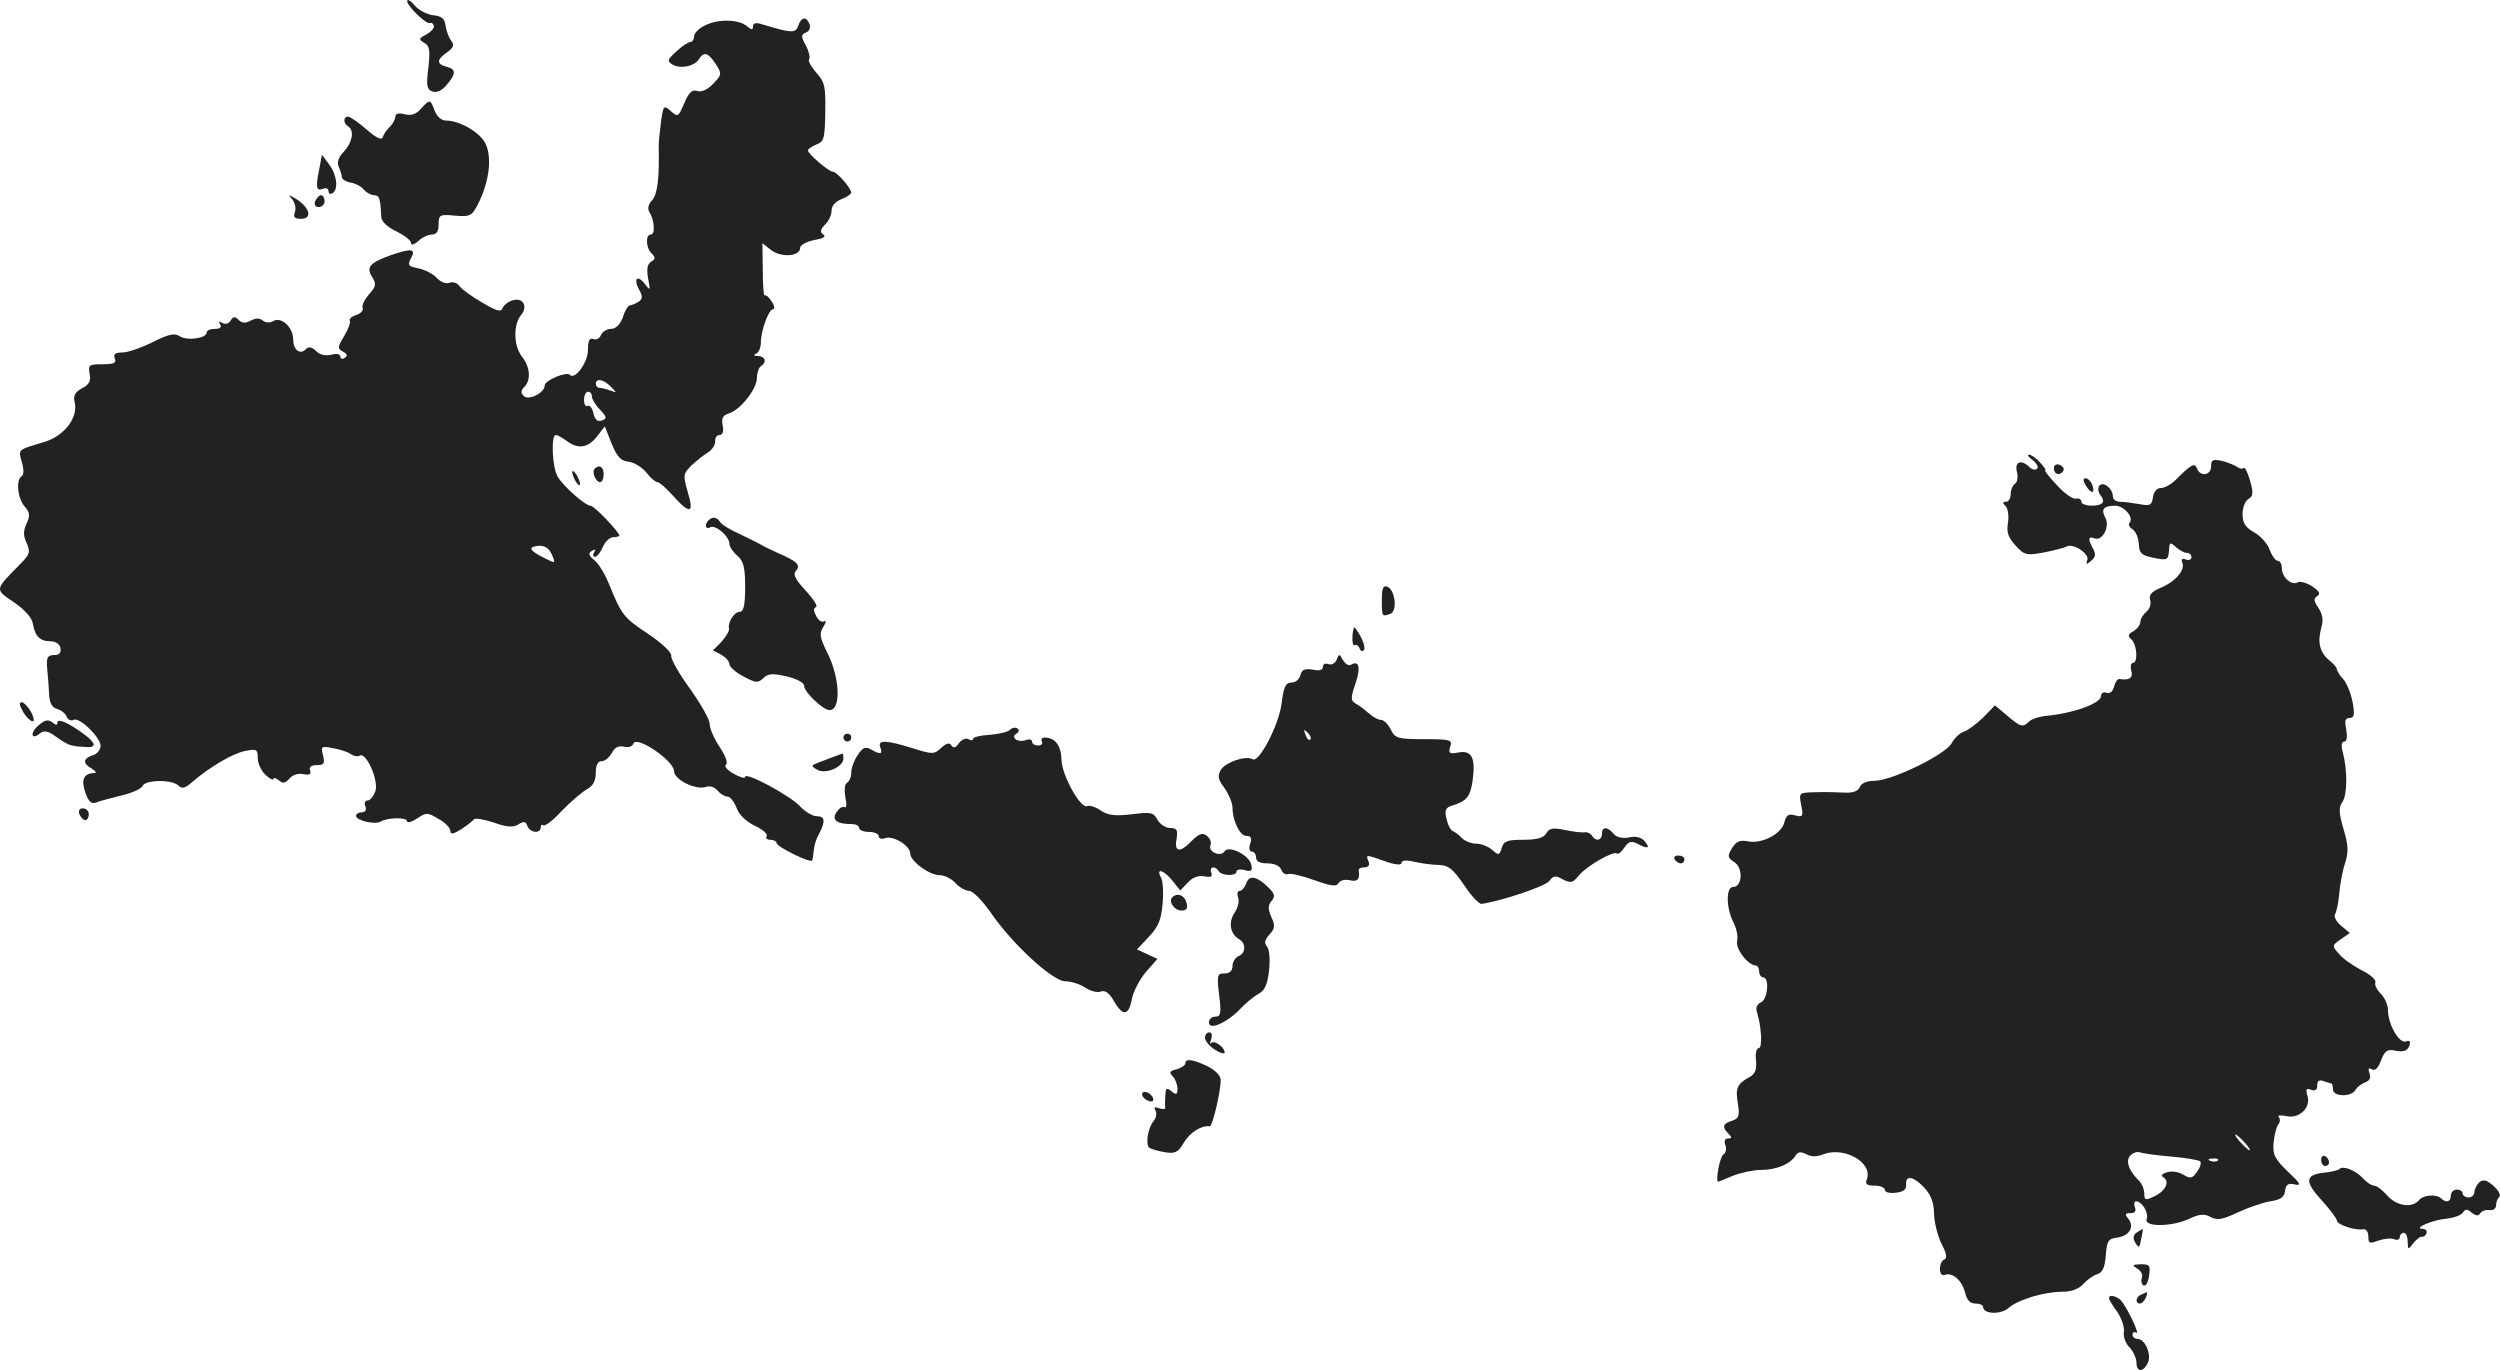 <?xml version="1.0" standalone="no"?>
<!DOCTYPE svg PUBLIC "-//W3C//DTD SVG 20010904//EN"
 "http://www.w3.org/TR/2001/REC-SVG-20010904/DTD/svg10.dtd">
<svg version="1.0" xmlns="http://www.w3.org/2000/svg"
 width="636.097pt" height="348.613pt" viewBox="0 0 636.097 348.613"
 preserveAspectRatio="xMidYMid meet">
<g transform="translate(-669.404,1171.675) scale(0.1,-0.1)"
fill="#222222" stroke="none">
<path d="M7730 11714 c0 -13 49 -60 58 -56 4 2 8 -1 10 -7 2 -5 -7 -15 -19
-22 -20 -10 -20 -12 -6 -21 14 -7 16 -19 11 -63 -6 -46 -4 -56 10 -61 11 -4
24 2 36 16 25 29 25 41 0 47 -26 7 -25 18 2 37 16 11 18 18 11 28 -6 7 -13 24
-15 38 -2 19 -10 26 -32 28 -16 2 -37 13 -47 25 -10 12 -18 17 -19 11z"/>
<path d="M8488 11652 c-16 -7 -28 -20 -28 -28 0 -7 -4 -14 -9 -14 -6 0 -22
-11 -36 -24 -24 -22 -24 -25 -9 -34 20 -11 56 -4 67 15 12 19 23 16 42 -13 16
-25 16 -27 -6 -50 -14 -15 -29 -22 -40 -19 -14 5 -22 -3 -34 -31 -15 -35 -16
-36 -34 -20 -18 16 -19 15 -25 -26 -3 -24 -6 -52 -6 -63 2 -81 -3 -121 -16
-137 -10 -10 -13 -22 -8 -30 13 -20 16 -58 4 -58 -14 0 -13 -33 2 -48 10 -10
10 -15 -1 -21 -10 -6 -12 -19 -8 -42 6 -32 6 -33 -8 -15 -19 25 -30 14 -15
-14 10 -18 9 -24 -1 -31 -8 -5 -18 -9 -22 -9 -4 0 -13 -13 -18 -30 -7 -19 -18
-30 -30 -30 -11 0 -22 -7 -26 -16 -3 -8 -12 -13 -19 -10 -10 4 -14 -4 -14 -28
0 -31 -33 -77 -46 -63 -9 9 -64 -14 -64 -27 0 -19 -41 -39 -53 -27 -8 8 -8 14
1 23 18 18 15 52 -7 79 -20 27 -21 79 -2 103 19 22 7 46 -19 39 -12 -3 -24
-12 -27 -20 -4 -11 -15 -8 -52 14 -25 14 -51 33 -57 41 -6 9 -18 13 -27 9 -8
-3 -22 2 -32 13 -9 10 -29 20 -46 24 -26 5 -29 8 -19 26 13 24 2 26 -53 7 -52
-19 -62 -30 -46 -55 11 -18 10 -24 -8 -44 -11 -13 -19 -28 -16 -35 2 -6 -5
-14 -17 -18 -11 -3 -18 -10 -16 -14 3 -4 -4 -22 -14 -39 -17 -28 -18 -32 -3
-40 11 -6 12 -11 4 -16 -6 -4 -11 -2 -11 4 0 6 -10 8 -24 4 -14 -3 -29 0 -38
10 -11 10 -18 12 -26 4 -15 -15 -32 -1 -32 26 0 30 -31 58 -50 46 -9 -5 -19
-5 -27 1 -8 7 -18 7 -31 0 -13 -7 -22 -7 -31 2 -9 9 -14 9 -20 -2 -5 -8 -14
-10 -21 -6 -9 5 -11 4 -6 -3 5 -8 0 -12 -13 -12 -12 0 -21 -4 -21 -9 0 -15
-49 -22 -68 -10 -14 9 -28 6 -70 -15 -28 -14 -63 -26 -76 -26 -18 0 -24 -4
-20 -15 5 -12 -2 -15 -31 -15 -34 0 -37 -2 -33 -24 4 -18 -1 -28 -19 -37 -18
-10 -23 -19 -19 -35 10 -40 -27 -88 -81 -103 -64 -19 -63 -17 -53 -51 5 -18 5
-32 -1 -35 -15 -10 -10 -57 8 -77 13 -15 14 -23 5 -43 -9 -19 -9 -31 0 -50 10
-23 8 -29 -18 -55 -64 -65 -64 -62 -14 -96 28 -19 46 -40 48 -55 5 -31 18 -44
45 -44 13 0 23 -7 25 -17 2 -12 -3 -18 -16 -18 -17 0 -20 -6 -18 -32 2 -18 4
-48 5 -66 1 -24 7 -35 20 -39 11 -3 22 -12 25 -20 3 -8 11 -11 17 -8 14 9 69
-44 69 -66 0 -10 -9 -21 -20 -24 -25 -8 -26 -21 -2 -34 9 -6 13 -11 7 -11 -28
-1 -35 -16 -24 -49 8 -24 16 -31 28 -26 9 4 38 11 65 18 26 6 50 17 53 24 6
16 75 17 91 1 9 -9 17 -7 34 8 44 38 104 74 136 80 29 6 32 4 32 -18 0 -14 9
-33 20 -43 11 -10 20 -15 20 -10 0 4 6 2 14 -4 10 -9 16 -7 27 5 7 9 22 14 35
11 16 -3 21 0 17 10 -3 8 3 13 17 13 19 0 21 4 16 25 -6 23 -4 24 26 18 18 -3
38 -10 45 -15 7 -5 17 -7 22 -4 17 11 50 -65 40 -91 -5 -13 -13 -23 -20 -23
-6 0 -9 -7 -5 -15 3 -9 0 -15 -9 -15 -8 0 -15 -4 -15 -9 0 -12 48 -23 62 -15
18 11 68 12 68 1 0 -5 11 -2 25 7 24 16 27 16 55 -1 17 -9 30 -23 30 -30 0
-10 7 -9 28 4 15 10 29 21 32 25 3 4 26 0 50 -8 34 -12 49 -13 63 -5 14 9 19
8 23 -4 7 -18 34 -20 34 -3 0 6 3 8 6 5 4 -4 26 13 48 37 23 24 52 48 64 55
15 8 22 21 22 41 0 20 5 30 15 30 8 0 19 9 26 21 7 14 17 19 30 16 12 -3 22 0
25 8 8 21 103 -44 103 -70 1 -23 57 -50 83 -40 8 3 21 -1 28 -10 7 -8 18 -15
25 -15 7 0 17 -13 23 -28 6 -18 24 -35 46 -46 20 -9 34 -21 31 -27 -4 -5 1 -9
9 -9 9 0 16 -4 16 -8 0 -10 90 -54 91 -44 1 4 3 16 4 27 1 12 7 30 14 42 16
31 14 43 -7 43 -10 0 -29 11 -42 25 -26 28 -140 89 -140 75 0 -5 -13 -1 -29 8
-16 9 -25 19 -20 23 6 4 0 21 -15 44 -14 21 -26 47 -26 59 0 12 -23 52 -50 90
-28 38 -49 76 -48 84 2 8 -23 32 -59 56 -63 42 -67 48 -99 126 -10 25 -26 52
-37 61 -15 12 -17 18 -7 24 9 5 11 4 6 -3 -4 -7 -3 -12 2 -12 5 0 14 11 20 25
6 14 18 25 27 25 8 0 15 2 15 4 0 9 -64 76 -73 76 -14 0 -70 50 -84 74 -14 24
-17 106 -5 106 5 0 17 -7 28 -15 29 -22 54 -18 77 11 l20 26 17 -43 c14 -34
23 -45 44 -47 14 -2 34 -14 45 -28 10 -13 23 -24 28 -24 5 0 23 -16 40 -35 43
-48 54 -45 37 10 -12 43 -12 46 10 68 13 12 32 27 42 33 11 7 18 19 18 28 -1
9 4 16 11 16 8 0 11 9 8 24 -4 18 0 26 16 31 29 9 71 62 71 90 0 13 5 27 10
30 16 10 12 25 -7 26 -11 0 -13 3 -5 6 6 2 12 15 12 27 0 31 20 86 31 86 5 0
4 9 -3 19 -7 11 -14 18 -18 16 -3 -2 -5 28 -5 65 l-1 68 23 -18 c25 -19 73
-16 73 6 0 7 16 16 36 20 23 4 31 9 23 14 -9 6 -8 12 4 25 10 9 17 25 17 36 0
12 10 23 25 29 14 5 25 13 25 17 -1 12 -37 53 -47 53 -10 0 -63 45 -63 54 0 4
10 10 21 15 20 7 22 16 23 82 1 66 -1 77 -23 101 -13 15 -22 31 -18 34 3 4 0
19 -8 34 -13 24 -13 29 0 34 8 3 12 12 9 21 -8 21 -21 19 -29 -4 -6 -19 -16
-19 -92 4 -15 5 -23 3 -23 -5 0 -10 -3 -10 -15 0 -21 18 -75 19 -107 2z m-240
-919 c16 -16 16 -16 -1 -10 -10 4 -23 7 -28 7 -5 0 -9 5 -9 10 0 15 20 12 38
-7z m-48 -25 c0 -6 9 -22 21 -34 17 -18 18 -22 5 -27 -11 -4 -18 1 -22 18 -3
14 -10 22 -15 19 -5 -3 -9 4 -9 15 0 12 5 21 10 21 6 0 10 -5 10 -12z m-102
-402 c10 -23 10 -24 -19 -9 -38 19 -43 28 -15 31 16 1 27 -6 34 -22z"/>
<path d="M7765 11440 c-12 -14 -25 -18 -41 -14 -15 4 -24 2 -24 -6 0 -6 -6
-18 -14 -26 -8 -7 -16 -19 -18 -26 -3 -9 -17 -2 -42 20 -20 17 -41 32 -46 32
-13 0 -13 -17 0 -25 16 -10 11 -40 -11 -64 -14 -14 -18 -28 -13 -39 4 -9 8
-21 8 -27 1 -5 11 -11 23 -13 12 -2 27 -10 33 -18 7 -8 19 -14 26 -14 13 0 16
-7 18 -55 1 -12 15 -26 39 -37 20 -10 37 -23 37 -30 0 -6 7 -4 18 5 10 10 26
17 35 17 12 0 17 8 17 26 0 24 3 26 42 22 41 -3 43 -1 62 37 25 53 31 108 17
143 -12 30 -66 62 -102 62 -12 0 -23 10 -29 25 -11 30 -12 30 -35 5z"/>
<path d="M7507 11290 c-10 -49 -9 -60 8 -54 8 4 15 1 15 -6 0 -6 5 -8 10 -5
16 10 11 48 -9 74 l-18 24 -6 -33z"/>
<path d="M7438 11209 c7 -9 10 -24 6 -33 -4 -12 0 -16 16 -16 29 0 23 27 -10
49 -23 14 -24 14 -12 0z"/>
<path d="M7496 11205 c-3 -9 0 -15 9 -15 8 0 15 7 15 15 0 8 -4 15 -9 15 -5 0
-11 -7 -15 -15z"/>
<path d="M11866 10546 c10 -8 16 -18 11 -22 -4 -4 -13 -2 -19 4 -21 21 -39 14
-32 -12 3 -13 1 -27 -5 -30 -6 -4 -11 -16 -11 -27 0 -10 -5 -19 -12 -19 -9 0
-9 -3 -1 -11 6 -6 9 -25 6 -43 -4 -24 1 -37 20 -58 22 -24 28 -25 71 -17 26 5
52 12 58 15 16 10 59 -18 53 -34 -4 -12 -3 -13 10 -2 11 9 12 17 5 30 -14 25
-13 33 3 27 20 -8 40 29 28 52 -12 22 -5 31 25 31 23 0 49 -31 36 -44 -3 -4 0
-11 8 -16 8 -5 15 -21 16 -37 1 -23 6 -29 35 -35 39 -8 40 -7 42 21 1 18 3 19
17 6 9 -8 22 -15 28 -15 7 0 12 -5 12 -11 0 -6 -7 -9 -14 -6 -10 4 -13 1 -9
-9 7 -19 -20 -49 -58 -64 -21 -9 -28 -18 -24 -30 3 -9 -1 -23 -10 -30 -8 -7
-15 -18 -15 -26 0 -7 -8 -17 -17 -23 -15 -8 -16 -12 -5 -22 14 -15 16 -59 3
-59 -5 0 -7 -9 -4 -20 5 -18 -5 -25 -30 -21 -5 1 -11 -8 -14 -19 -3 -13 -11
-19 -19 -16 -8 3 -14 -1 -14 -8 0 -19 -72 -45 -143 -51 -16 -2 -34 -8 -40 -14
-16 -16 -22 -14 -56 15 l-31 26 -30 -31 c-17 -16 -38 -32 -49 -36 -10 -3 -24
-16 -31 -29 -15 -29 -153 -96 -197 -96 -19 0 -33 -6 -37 -16 -4 -10 -17 -15
-38 -14 -18 1 -52 2 -75 1 -42 -1 -42 -1 -36 -33 6 -28 4 -31 -15 -26 -17 5
-23 1 -28 -18 -7 -29 -57 -55 -92 -48 -21 4 -30 0 -41 -17 -12 -21 -12 -24 6
-36 23 -15 20 -63 -3 -63 -19 0 -18 -53 0 -89 8 -15 13 -37 10 -48 -5 -20 28
-63 48 -63 4 0 8 -7 8 -15 0 -8 5 -15 10 -15 17 0 12 -57 -6 -64 -9 -4 -13
-13 -10 -23 12 -38 15 -93 5 -93 -6 0 -9 -14 -7 -31 2 -24 -2 -35 -17 -43 -31
-17 -36 -28 -29 -68 5 -31 2 -37 -15 -43 -24 -7 -26 -16 -9 -33 9 -9 9 -12 -1
-12 -8 0 -11 -6 -7 -17 4 -9 1 -20 -5 -24 -9 -5 -21 -69 -13 -69 1 0 18 7 37
15 20 8 53 15 72 15 39 0 75 15 88 37 6 9 13 10 27 3 12 -7 27 -7 44 0 54 20
126 -22 110 -64 -5 -12 0 -16 20 -16 14 0 26 -5 26 -11 0 -6 12 -9 28 -7 19 2
27 8 26 21 -2 25 19 21 47 -9 16 -18 24 -37 24 -67 1 -23 10 -58 20 -77 12
-23 14 -35 6 -38 -6 -2 -11 -13 -11 -24 0 -12 5 -18 13 -15 19 7 43 -14 51
-45 4 -19 13 -28 26 -28 11 0 20 -4 20 -9 0 -18 45 -20 65 -2 24 21 90 41 137
41 22 0 42 7 53 20 10 11 26 22 36 25 13 4 19 18 21 48 3 37 6 42 30 45 30 4
44 28 27 48 -9 11 -8 14 6 14 11 0 15 5 11 15 -3 8 -2 15 3 15 15 0 33 -29 27
-45 -8 -21 65 -20 109 1 26 12 38 13 54 4 17 -9 31 -6 69 12 26 12 63 25 82
28 26 4 36 10 38 26 2 17 8 21 25 17 18 -4 14 3 -18 33 -33 32 -39 43 -36 74
2 19 7 40 12 46 5 6 5 14 1 19 -4 4 5 5 19 2 33 -8 64 22 54 52 -5 16 -3 20 9
15 11 -4 16 0 16 11 0 12 5 15 16 11 9 -3 18 -6 20 -6 2 0 4 -7 4 -15 0 -19
46 -20 57 -2 4 8 16 16 25 20 12 4 15 12 11 23 -4 12 -3 15 6 10 8 -5 16 3 23
22 10 26 16 30 39 25 19 -3 28 0 33 12 4 12 2 16 -8 12 -17 -7 -46 43 -46 80
0 12 -8 31 -18 41 -10 10 -17 23 -14 30 2 6 -14 20 -35 30 -21 11 -47 29 -57
41 -19 21 -19 22 4 38 l23 16 -22 18 c-12 10 -19 23 -16 29 4 6 9 30 11 53 2
23 8 58 15 78 9 28 8 46 -4 86 -12 41 -13 55 -3 69 13 20 13 81 1 127 -5 17
-3 27 4 27 6 0 8 11 5 30 -5 23 -3 30 8 30 12 0 14 8 8 40 -4 22 -15 49 -24
59 -9 9 -16 21 -16 25 0 4 -9 15 -21 24 -23 20 -29 46 -18 84 5 18 2 33 -8 48
-12 18 -13 24 -3 30 9 6 6 12 -13 25 -14 9 -31 14 -37 10 -15 -9 -40 13 -40
36 0 11 -5 19 -11 19 -5 0 -14 12 -20 28 -5 15 -23 35 -39 44 -23 13 -30 24
-30 47 0 17 7 34 15 38 12 7 13 16 4 47 -6 21 -13 35 -16 32 -4 -3 -11 -2 -17
3 -6 4 -23 11 -38 15 -24 5 -28 3 -28 -14 0 -23 -28 -27 -36 -5 -6 15 -14 11
-55 -30 -11 -11 -28 -20 -37 -20 -10 0 -18 -9 -20 -24 -3 -20 -8 -22 -34 -17
-17 3 -39 6 -49 6 -11 0 -19 6 -19 14 0 20 -26 40 -35 26 -4 -6 -2 -17 4 -24
6 -7 8 -16 4 -19 -10 -11 -53 -8 -53 3 0 6 -6 10 -14 8 -8 -2 -30 14 -49 35
-19 20 -32 37 -29 37 3 0 -3 9 -13 20 -10 11 -23 20 -28 20 -6 0 -2 -6 9 -14z
m539 -1736 c10 -11 16 -20 13 -20 -3 0 -13 9 -23 20 -10 11 -16 20 -13 20 3 0
13 -9 23 -20z m-187 -36 c37 -3 70 -9 74 -12 4 -4 0 -16 -8 -27 -12 -17 -17
-18 -35 -7 -11 7 -30 10 -41 6 -14 -4 -17 -9 -9 -13 17 -11 4 -36 -25 -49 -21
-10 -24 -9 -24 8 0 10 -6 25 -13 32 -27 26 -35 51 -23 64 6 7 17 11 24 9 8 -3
44 -8 80 -11z m119 -10 c-3 -3 -12 -4 -19 -1 -8 3 -5 6 6 6 11 1 17 -2 13 -5z"/>
<path d="M11920 10525 c0 -16 16 -20 24 -6 3 5 -1 11 -9 15 -9 3 -15 0 -15 -9z"/>
<path d="M8207 10524 c-8 -8 3 -34 14 -34 5 0 9 9 9 20 0 19 -11 26 -23 14z"/>
<path d="M8150 10515 c0 -5 5 -17 10 -25 5 -8 10 -10 10 -5 0 6 -5 17 -10 25
-5 8 -10 11 -10 5z"/>
<path d="M12002 10480 c14 -22 24 -19 15 5 -4 8 -11 15 -17 15 -6 0 -6 -7 2
-20z"/>
<path d="M8497 10393 c-11 -10 -8 -25 4 -18 13 8 49 -23 49 -42 0 -7 9 -21 20
-30 16 -14 20 -30 20 -80 0 -47 -4 -63 -14 -63 -14 0 -31 -27 -27 -44 1 -5 -8
-19 -19 -32 l-22 -22 21 -11 c12 -7 21 -17 21 -24 0 -7 16 -21 35 -31 32 -17
37 -18 51 -5 12 12 23 13 59 5 25 -6 45 -16 45 -24 0 -16 48 -62 65 -62 30 0
26 85 -7 148 -18 37 -20 47 -9 64 7 11 8 17 2 14 -5 -4 -15 2 -20 13 -7 13 -8
20 -1 23 6 2 -6 20 -25 41 -27 29 -34 42 -26 51 13 15 4 24 -44 45 -16 7 -37
17 -45 22 -8 5 -34 17 -56 28 -23 10 -45 24 -48 30 -8 12 -19 14 -29 4z"/>
<path d="M10210 10190 c0 -42 0 -43 22 -35 18 7 12 61 -8 69 -11 4 -14 -4 -14
-34z"/>
<path d="M10139 10120 c-6 -18 -5 -49 2 -45 4 3 9 -1 12 -7 2 -7 7 -10 11 -6
4 3 1 19 -8 35 -8 15 -16 26 -17 23z"/>
<path d="M10095 10038 c-4 -9 -13 -14 -21 -11 -8 3 -14 0 -14 -7 0 -8 -9 -11
-26 -7 -20 3 -28 0 -31 -14 -3 -11 -13 -19 -23 -19 -15 0 -20 -11 -25 -53 -7
-55 -58 -153 -74 -142 -17 10 -67 -7 -80 -26 -10 -17 -8 -25 9 -48 11 -16 20
-38 20 -49 0 -34 19 -72 35 -72 12 0 15 -6 10 -20 -4 -11 -2 -20 4 -20 6 0 11
-7 11 -15 0 -10 10 -15 29 -15 17 0 31 -6 35 -16 3 -9 12 -14 19 -11 6 2 36
-5 66 -16 42 -15 55 -17 61 -7 4 7 17 10 29 7 19 -5 26 3 22 26 0 4 6 7 15 7
10 0 14 6 10 15 -7 18 -8 18 43 0 25 -9 41 -10 41 -4 0 7 12 8 33 3 17 -4 46
-8 62 -8 25 -1 36 -10 64 -51 18 -27 38 -49 45 -48 50 7 163 45 172 58 10 14
16 15 35 4 20 -10 25 -9 41 11 19 23 88 63 96 55 3 -3 12 4 19 15 11 16 18 18
33 10 27 -14 34 -12 19 6 -8 10 -22 14 -40 10 -17 -3 -32 0 -39 9 -16 19 -30
19 -30 0 0 -17 -16 -20 -25 -5 -4 6 -12 10 -18 9 -7 -1 -29 1 -51 6 -31 6 -40
5 -48 -9 -6 -11 -23 -16 -58 -16 -40 0 -50 -3 -55 -21 -6 -19 -8 -19 -24 -5
-10 9 -28 16 -40 16 -12 0 -29 6 -37 14 -7 8 -18 16 -23 18 -5 1 -13 15 -16
30 -6 22 -3 29 11 34 40 12 49 23 55 65 8 57 -2 78 -37 71 -22 -4 -25 -2 -20
15 6 17 1 19 -66 19 -67 0 -74 2 -85 24 -7 14 -18 25 -25 25 -7 0 -20 7 -29
15 -9 8 -24 20 -33 25 -16 9 -16 14 -3 53 14 40 9 60 -12 47 -6 -3 -14 3 -20
12 -9 17 -10 17 -16 1z m-67 -203 c-3 -3 -9 2 -12 12 -6 14 -5 15 5 6 7 -7 10
-15 7 -18z"/>
<path d="M6750 9911 c10 -21 30 -37 30 -26 0 14 -21 45 -31 45 -6 0 -6 -7 1
-19z"/>
<path d="M6792 9871 c-23 -19 -18 -39 4 -20 10 8 21 6 41 -9 15 -11 31 -20 36
-21 4 -1 8 -2 10 -2 1 -1 14 -2 29 -3 29 -2 27 10 -6 34 -38 28 -66 40 -66 28
0 -7 -4 -7 -13 1 -11 8 -19 6 -35 -8z"/>
<path d="M9264 9860 c-6 -6 -29 -11 -52 -13 -23 -1 -42 -6 -42 -10 0 -5 -5 -5
-12 -1 -6 4 -17 -1 -24 -10 -8 -12 -14 -14 -19 -6 -5 8 -13 6 -26 -6 -18 -17
-22 -17 -73 -1 -67 21 -90 22 -82 2 6 -18 1 -19 -24 -5 -14 8 -21 5 -34 -15
-9 -13 -16 -33 -16 -44 0 -11 -5 -23 -11 -26 -6 -4 -7 -19 -4 -37 4 -18 3 -28
-2 -25 -5 3 -14 -3 -21 -13 -12 -20 1 -30 39 -30 10 0 19 -4 19 -10 0 -5 11
-10 25 -10 14 0 25 -5 25 -11 0 -6 7 -8 16 -5 20 8 64 -19 64 -39 0 -19 48
-55 75 -55 12 0 30 -9 40 -20 10 -11 26 -20 35 -20 9 0 33 -24 54 -54 55 -81
159 -176 190 -176 15 0 38 -7 51 -16 14 -9 32 -14 40 -10 11 4 22 -4 33 -24
23 -40 38 -38 46 5 4 20 20 50 36 69 l29 33 -26 12 -26 12 30 32 c24 25 32 44
35 84 3 28 1 58 -4 67 -14 26 8 19 30 -9 l19 -24 19 20 c12 13 27 19 42 16 17
-3 22 -1 18 9 -6 16 10 19 19 4 8 -12 45 -13 45 -1 0 5 9 7 21 4 17 -5 20 -2
17 13 -4 24 -57 51 -68 35 -9 -16 -43 -2 -36 15 3 7 -1 18 -9 24 -11 9 -20 6
-40 -14 -30 -31 -44 -27 -37 9 3 20 0 25 -16 25 -12 0 -26 9 -33 21 -10 19
-16 20 -65 14 -43 -5 -61 -3 -80 10 -13 9 -28 13 -33 11 -16 -10 -65 77 -66
117 -1 37 -16 57 -43 57 -7 0 -10 -4 -7 -10 3 -5 -1 -10 -9 -10 -9 0 -16 4
-16 10 0 5 -7 7 -15 4 -20 -8 -41 6 -25 16 7 4 8 10 3 13 -6 4 -14 2 -19 -3z"/>
<path d="M8840 9840 c0 -5 5 -10 10 -10 6 0 10 5 10 10 0 6 -4 10 -10 10 -5 0
-10 -4 -10 -10z"/>
<path d="M8820 9793 c-8 -3 -26 -10 -40 -15 -23 -9 -24 -10 -6 -20 21 -12 66
7 66 29 0 7 -1 13 -2 12 -2 0 -10 -3 -18 -6z"/>
<path d="M6896 9645 c4 -8 10 -15 15 -15 5 0 9 7 9 15 0 8 -7 15 -15 15 -9 0
-12 -6 -9 -15z"/>
<path d="M10955 9530 c3 -5 10 -10 16 -10 5 0 9 5 9 10 0 6 -7 10 -16 10 -8 0
-12 -4 -9 -10z"/>
<path d="M9865 9469 c-4 -10 -11 -19 -17 -19 -5 0 -7 -7 -4 -16 4 -9 0 -27 -9
-40 -16 -24 -11 -54 12 -67 18 -11 17 -36 -2 -43 -8 -4 -15 -15 -15 -25 0 -12
-7 -19 -20 -19 -19 0 -20 -4 -14 -55 6 -47 4 -55 -10 -55 -9 0 -16 -7 -16 -15
0 -21 47 0 80 35 14 15 35 32 46 38 16 8 23 24 27 59 3 27 1 54 -5 61 -8 9 -6
18 6 31 14 15 15 23 5 44 -9 21 -9 30 0 41 10 12 9 18 -7 34 -29 29 -50 34
-57 11z"/>
<path d="M9677 9434 c-11 -11 5 -34 23 -34 13 0 17 5 13 20 -5 19 -23 26 -36
14z"/>
<path d="M9760 9076 c0 -7 11 -21 25 -30 14 -9 25 -12 25 -7 0 13 -26 32 -34
24 -4 -4 -4 0 0 10 3 10 1 17 -5 17 -6 0 -11 -6 -11 -14z"/>
<path d="M9710 9011 c0 -5 -10 -11 -22 -15 -18 -4 -20 -8 -10 -18 6 -6 12 -21
12 -31 0 -16 -3 -17 -15 -7 -13 10 -15 9 -16 -11 -1 -13 -1 -27 0 -31 0 -4 -7
-4 -16 -1 -11 4 -14 3 -9 -6 4 -6 2 -19 -5 -27 -15 -18 -21 -62 -10 -68 4 -3
22 -8 39 -11 26 -4 33 -1 48 24 15 26 45 45 66 42 7 -1 28 88 28 118 0 11 -14
25 -34 35 -38 18 -56 20 -56 7z"/>
<path d="M9600 8932 c0 -5 7 -13 16 -16 10 -4 14 -1 12 6 -5 15 -28 23 -28 10z"/>
<path d="M12600 8766 c0 -9 5 -16 10 -16 6 0 10 4 10 9 0 6 -4 13 -10 16 -5 3
-10 -1 -10 -9z"/>
<path d="M12646 8742 c-3 -3 -20 -7 -38 -9 -49 -5 -51 -22 -7 -70 21 -23 39
-47 39 -52 0 -10 47 -26 68 -22 6 1 12 -7 12 -18 0 -18 3 -19 25 -11 14 5 32
7 40 4 8 -4 15 -1 15 5 0 6 5 11 10 11 6 0 10 -10 10 -22 1 -22 1 -22 14 -5 8
10 18 18 22 17 5 -1 10 3 12 9 2 6 -2 11 -10 11 -26 1 26 23 61 26 19 2 38 9
42 16 6 9 11 9 22 -1 11 -8 17 -9 22 -1 4 6 14 9 23 8 10 -2 17 4 17 12 0 8 4
18 8 21 5 4 -1 16 -14 28 -17 15 -26 18 -36 10 -7 -6 -13 -18 -13 -25 0 -8 -7
-14 -15 -14 -8 0 -15 5 -15 10 0 6 -7 10 -15 10 -8 0 -15 -7 -15 -15 0 -16
-12 -20 -24 -8 -12 12 -46 10 -57 -4 -18 -21 -57 -15 -81 12 -12 14 -27 25
-33 25 -7 0 -20 9 -29 19 -18 20 -51 33 -60 23z"/>
<path d="M12131 8581 c-9 -6 -11 -14 -4 -26 9 -15 11 -14 15 9 3 14 5 26 4 26
0 0 -7 -4 -15 -9z"/>
<path d="M12132 8489 c9 -5 15 -16 12 -23 -3 -8 -1 -17 4 -20 5 -3 12 8 14 24
4 27 2 30 -21 30 -22 -1 -23 -2 -9 -11z"/>
<path d="M12143 8423 c-15 -5 -17 -23 -4 -23 5 0 11 7 15 15 3 8 4 15 3 14 -1
0 -8 -3 -14 -6z"/>
<path d="M12060 8414 c0 -3 9 -19 21 -35 11 -16 19 -39 17 -52 -2 -12 5 -30
15 -39 9 -10 17 -27 17 -38 0 -24 16 -26 28 -3 12 20 -5 63 -25 63 -7 0 -13 5
-13 11 0 5 4 8 9 5 13 -9 -29 78 -43 86 -13 9 -26 10 -26 2z"/>
</g>
</svg>
